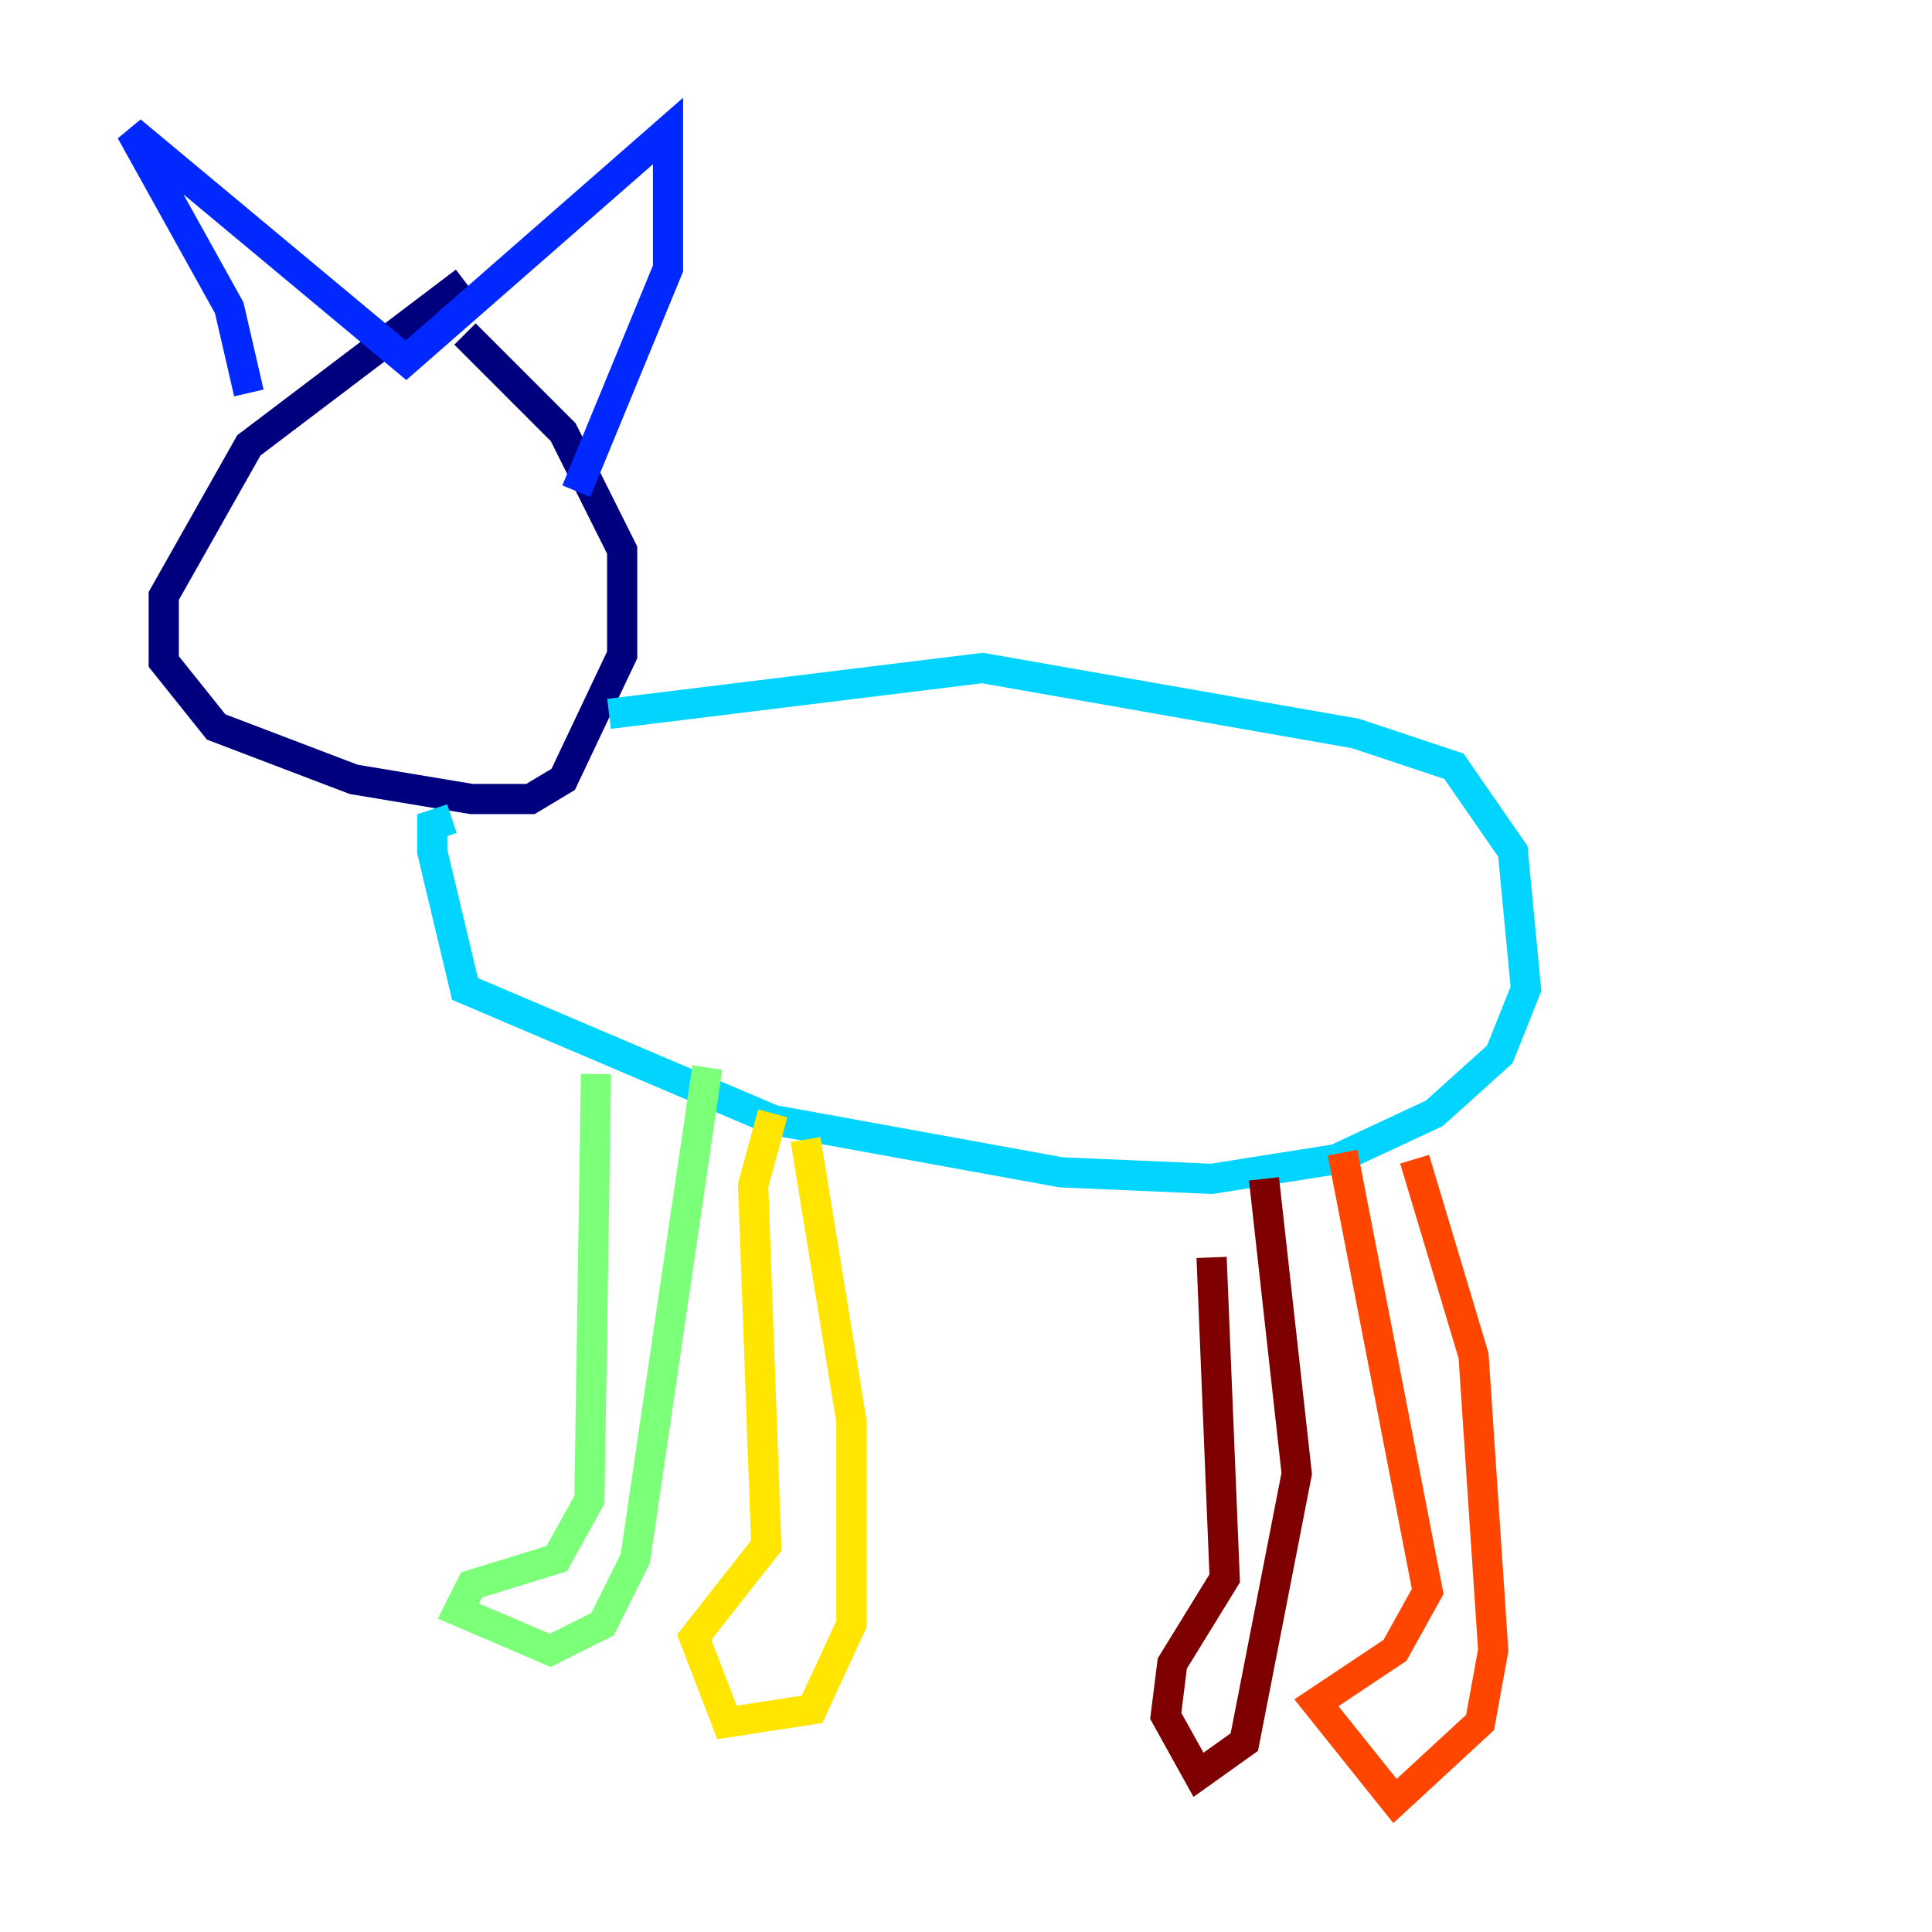 <?xml version="1.0" encoding="utf-8" ?>
<svg baseProfile="tiny" height="128" version="1.2" viewBox="0,0,128,128" width="128" xmlns="http://www.w3.org/2000/svg" xmlns:ev="http://www.w3.org/2001/xml-events" xmlns:xlink="http://www.w3.org/1999/xlink"><defs /><polyline fill="none" points="30.807,18.658 16.488,29.505 10.848,39.485 10.848,43.824 14.319,48.163 23.43,51.634 31.241,52.936 35.146,52.936 37.315,51.634 41.22,43.39 41.22,36.447 37.315,28.637 30.807,22.129" stroke="#00007f" stroke-width="2" /><polyline fill="none" points="16.488,26.034 15.186,20.393 8.678,8.678 26.902,23.864 44.258,8.678 44.258,17.79 38.183,32.542" stroke="#0028ff" stroke-width="2" /><polyline fill="none" points="40.352,47.295 65.085,44.258 89.817,48.597 96.325,50.766 100.231,56.407 101.098,65.519 99.363,69.858 95.024,73.763 88.515,76.8 80.271,78.102 70.291,77.668 51.2,74.197 30.807,65.519 28.637,56.407 28.637,54.671 29.939,54.237" stroke="#00d4ff" stroke-width="2" /><polyline fill="none" points="39.485,71.159 39.051,99.363 36.881,103.268 31.241,105.003 30.373,106.739 36.447,109.342 39.919,107.607 42.088,103.268 46.861,70.725" stroke="#7cff79" stroke-width="2" /><polyline fill="none" points="53.37,75.498 56.407,94.156 56.407,107.607 53.803,113.248 48.163,114.115 45.993,108.475 50.766,102.4 49.898,78.536 51.2,73.763" stroke="#ffe500" stroke-width="2" /><polyline fill="none" points="93.722,76.8 97.627,89.817 98.929,109.342 98.061,114.115 92.42,119.322 87.214,112.814 92.42,109.342 94.59,105.437 88.949,76.366" stroke="#ff4600" stroke-width="2" /><polyline fill="none" points="83.742,78.102 85.912,97.627 82.441,115.417 79.403,117.586 77.234,113.681 77.668,110.21 81.139,104.57 80.271,83.308" stroke="#7f0000" stroke-width="2" /></svg>